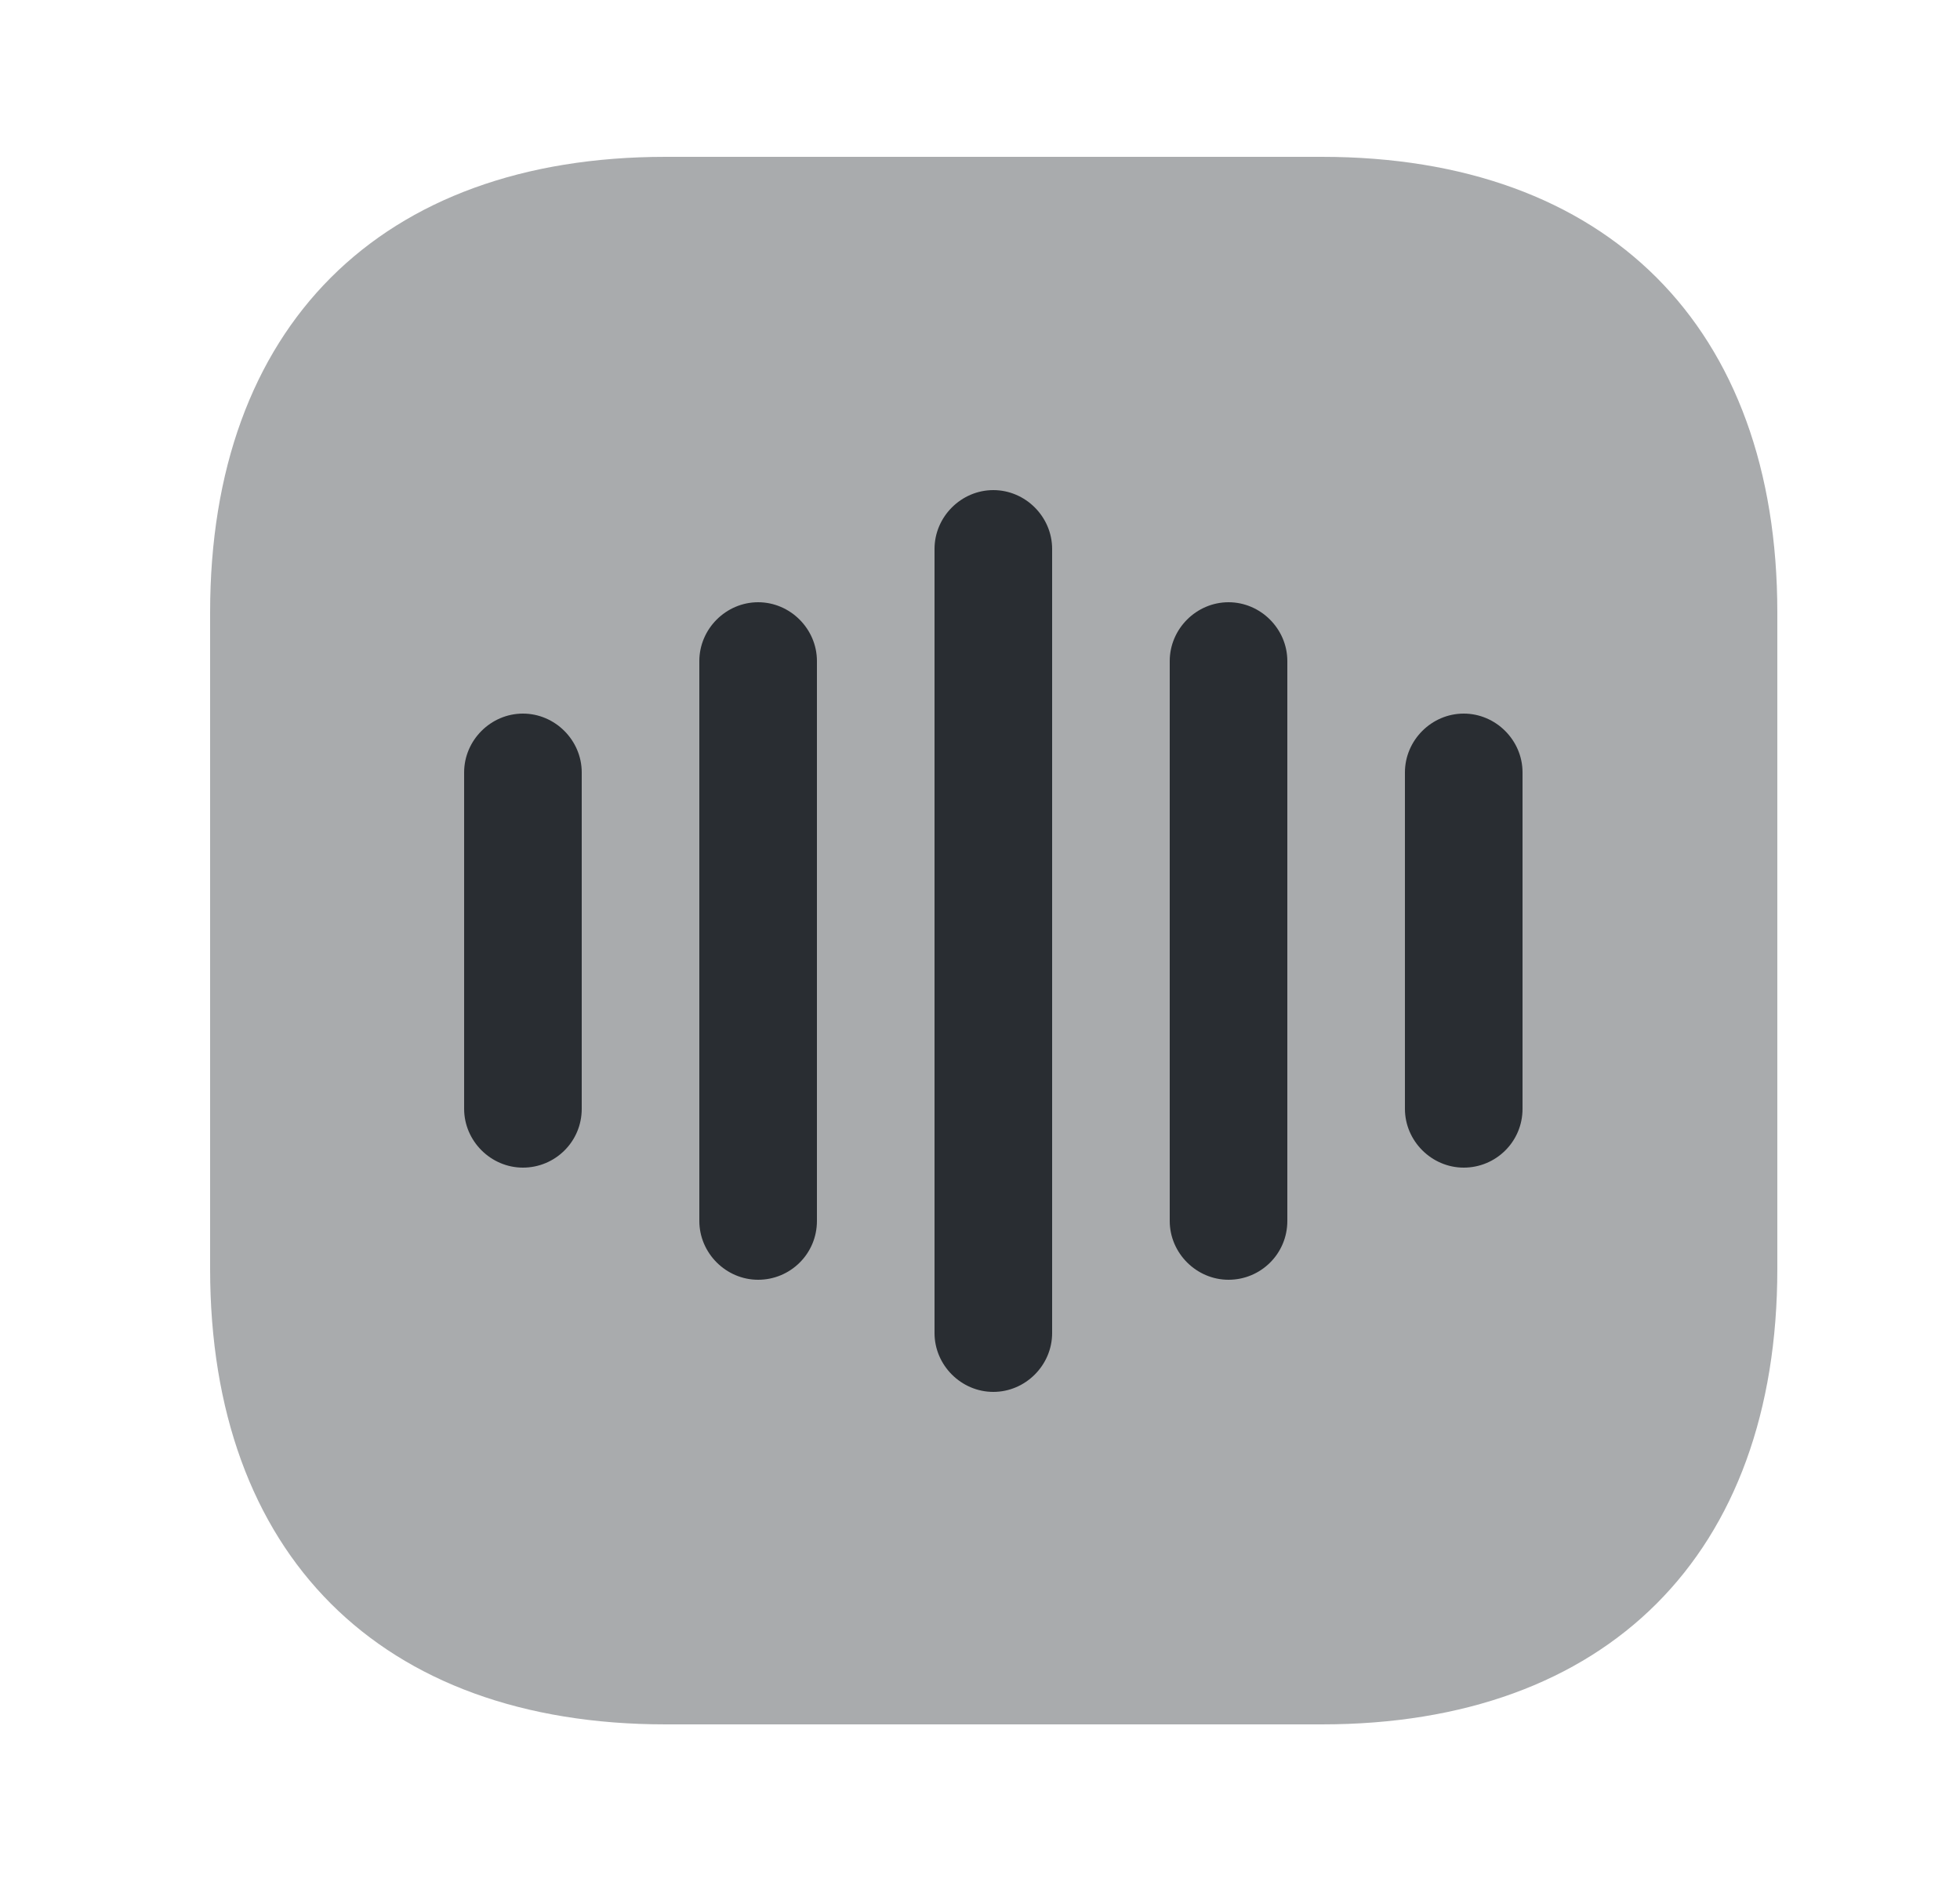 <svg width="25" height="24" viewBox="0 0 25 24" fill="none" xmlns="http://www.w3.org/2000/svg">
<path opacity="0.4" d="M16.86 2H8.49C4.85 2 2.68 4.17 2.68 7.81V16.18C2.68 19.82 4.85 21.99 8.49 21.99H16.86C20.5 21.99 22.67 19.82 22.67 16.18V7.81C22.67 4.17 20.5 2 16.86 2Z" fill="#292D32"/>
<path d="M6.67 14.89C6.26 14.89 5.92 14.55 5.92 14.14V9.85C5.92 9.44 6.26 9.1 6.67 9.1C7.08 9.1 7.42 9.44 7.42 9.85V14.14C7.42 14.56 7.08 14.89 6.67 14.89Z" fill="#292D32"/>
<path d="M9.67 16.32C9.26 16.32 8.92 15.98 8.92 15.57V8.43C8.92 8.02 9.26 7.68 9.67 7.68C10.08 7.68 10.42 8.02 10.42 8.43V15.57C10.42 15.99 10.08 16.32 9.67 16.32Z" fill="#292D32"/>
<path d="M12.67 17.75C12.26 17.75 11.92 17.41 11.92 17V7C11.92 6.59 12.26 6.25 12.67 6.25C13.08 6.25 13.42 6.59 13.42 7V17C13.42 17.41 13.08 17.75 12.67 17.75Z" fill="#292D32"/>
<path d="M15.67 16.32C15.26 16.32 14.92 15.98 14.92 15.57V8.43C14.92 8.02 15.26 7.68 15.67 7.68C16.08 7.68 16.42 8.02 16.42 8.43V15.57C16.42 15.99 16.08 16.32 15.67 16.32Z" fill="#292D32"/>
<path d="M18.67 14.89C18.26 14.89 17.92 14.55 17.92 14.14V9.85C17.92 9.44 18.26 9.1 18.67 9.1C19.08 9.1 19.42 9.44 19.42 9.85V14.14C19.42 14.56 19.08 14.89 18.67 14.89Z" fill="#292D32"/>
</svg>
